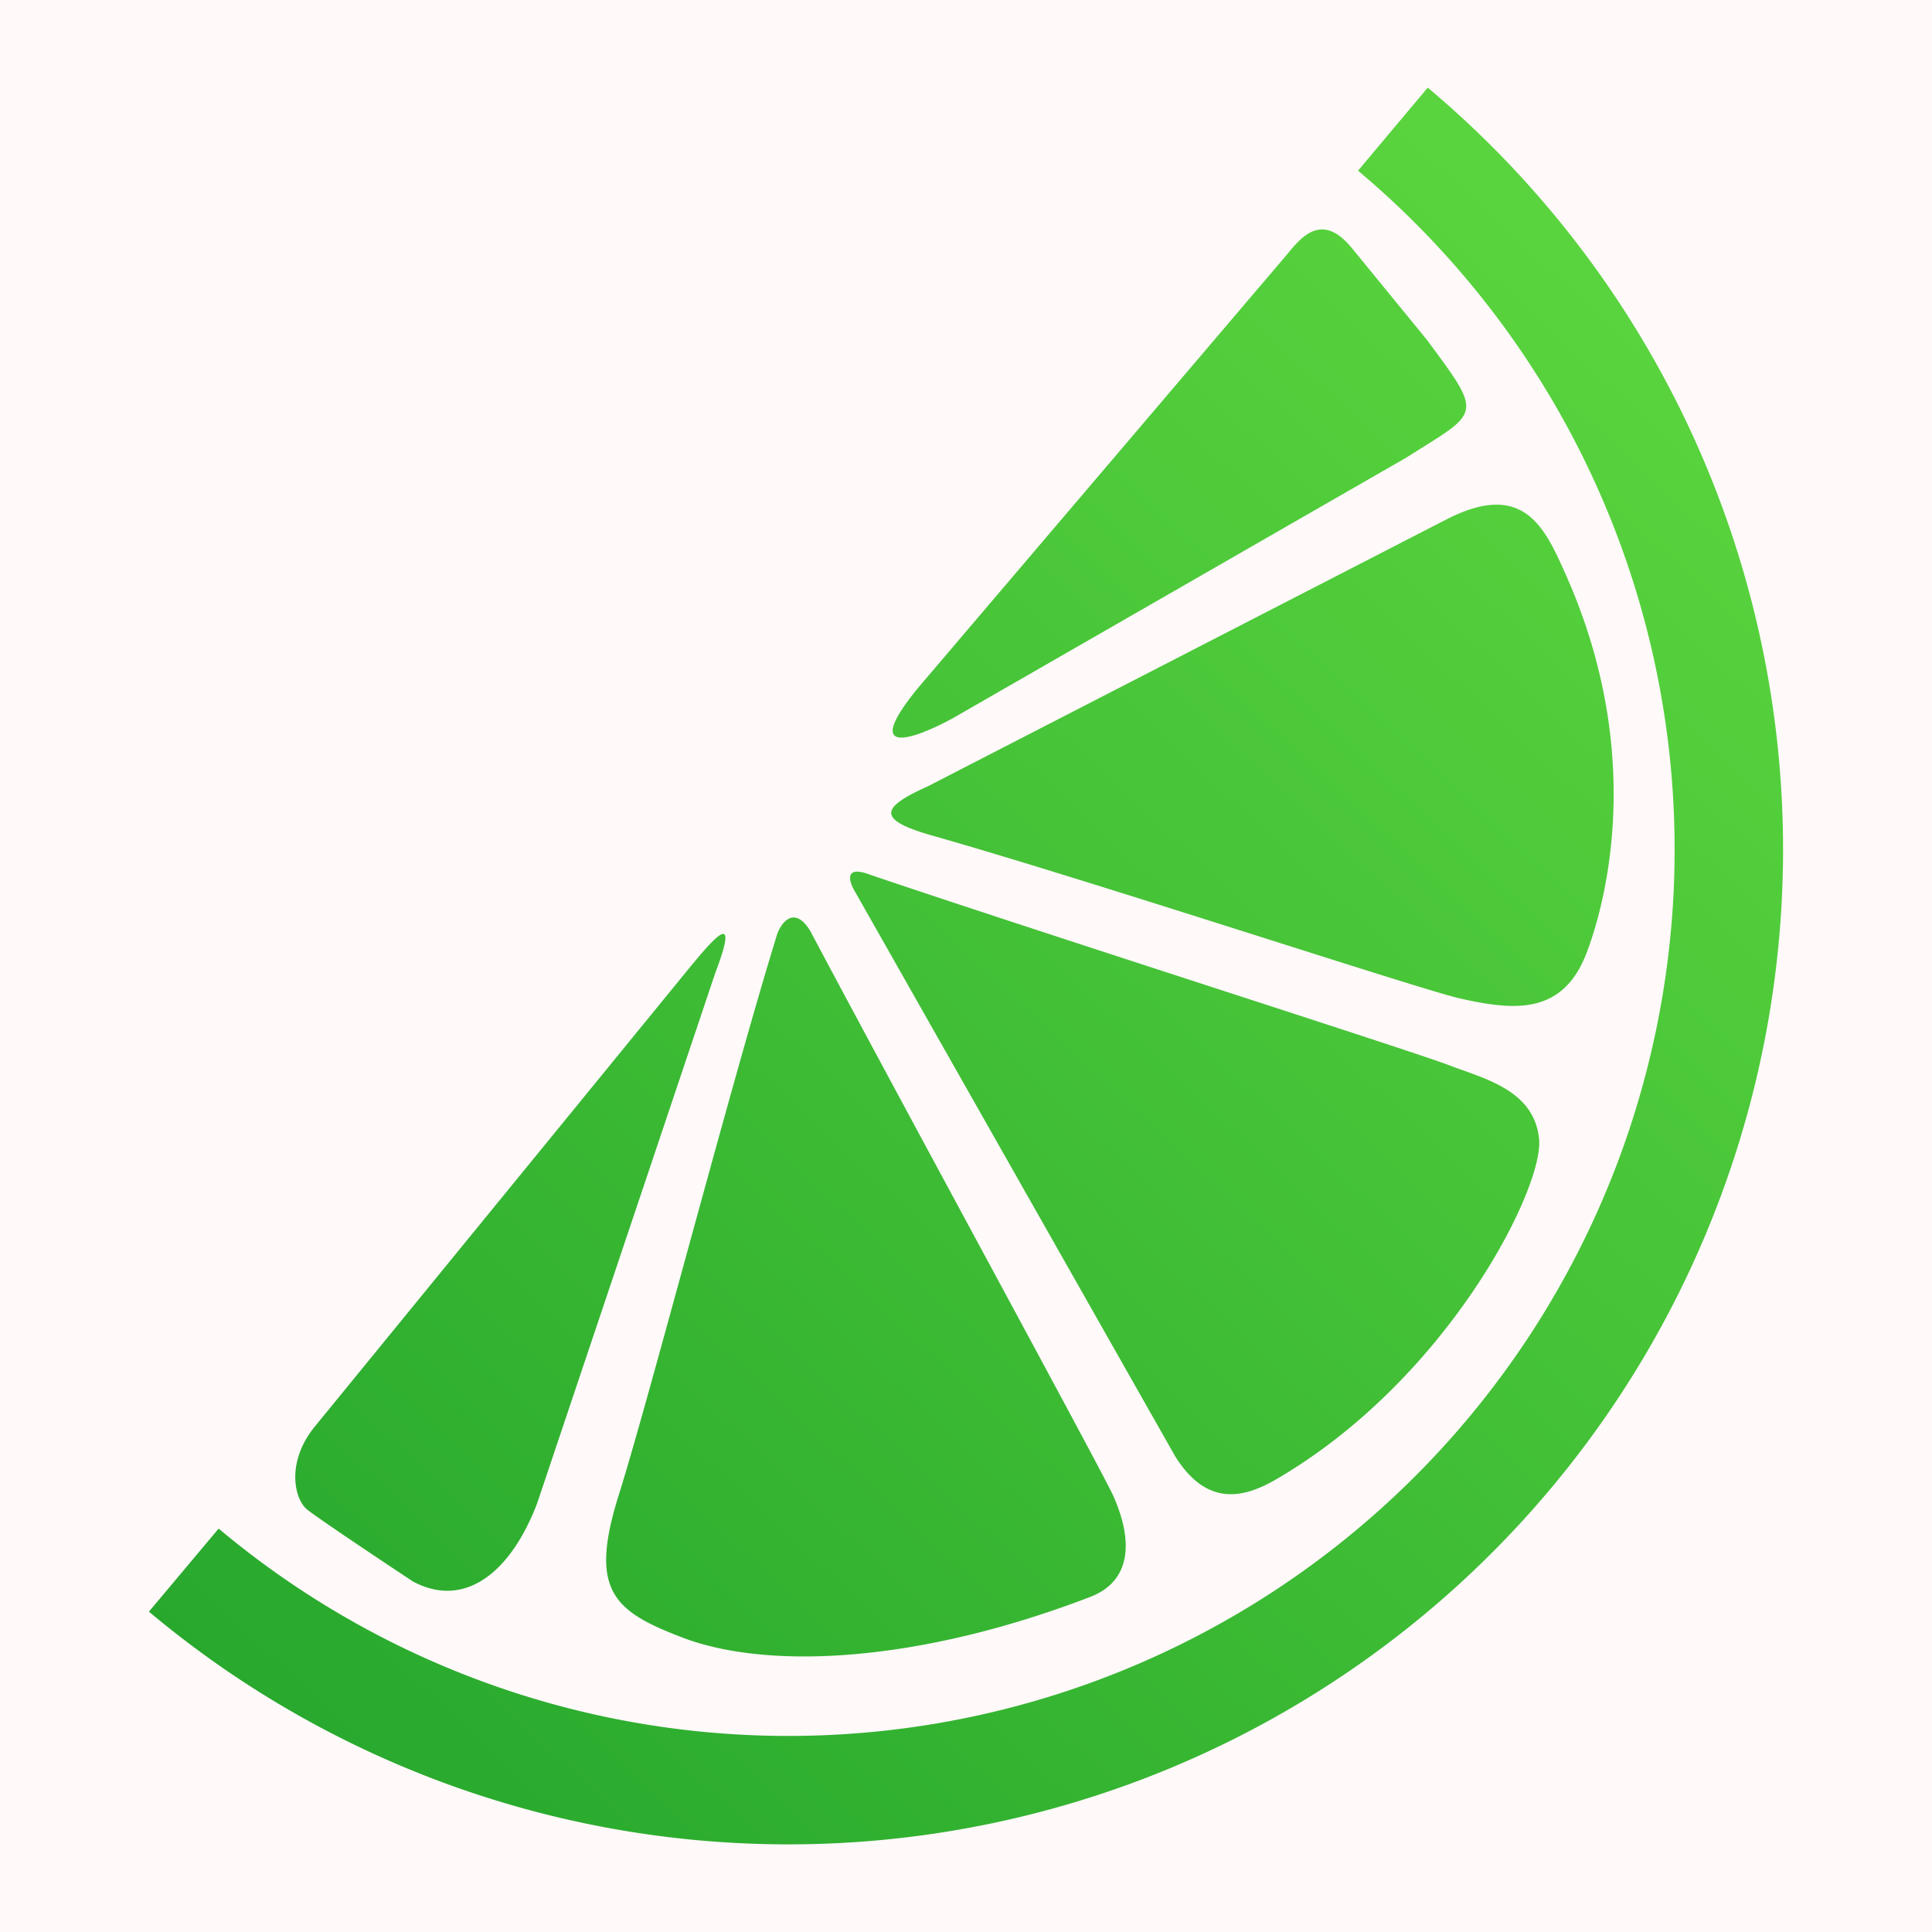 <?xml version="1.0" encoding="UTF-8" standalone="no"?>
<!-- Created with Inkscape (http://www.inkscape.org/) -->

<svg
   width="88.685mm"
   height="88.685mm"
   viewBox="0 0 335.187 335.187"
   version="1.1"
   id="svg1"
   inkscape:version="1.4.1 (93de688d07, 2025-03-30)"
   sodipodi:docname="logo_solo.svg"
   xmlns:inkscape="http://www.inkscape.org/namespaces/inkscape"
   xmlns:sodipodi="http://sodipodi.sourceforge.net/DTD/sodipodi-0.dtd"
   xmlns:xlink="http://www.w3.org/1999/xlink"
   xmlns="http://www.w3.org/2000/svg"
   xmlns:svg="http://www.w3.org/2000/svg">
  <sodipodi:namedview
     id="namedview1"
     pagecolor="#ffffff"
     bordercolor="#000000"
     borderopacity="0.25"
     inkscape:showpageshadow="2"
     inkscape:pageopacity="0.0"
     inkscape:pagecheckerboard="0"
     inkscape:deskcolor="#d1d1d1"
     inkscape:document-units="mm"
     inkscape:zoom="1.8101934"
     inkscape:cx="177.32912"
     inkscape:cy="194.45436"
     inkscape:window-width="1920"
     inkscape:window-height="1080"
     inkscape:window-x="1920"
     inkscape:window-y="0"
     inkscape:window-maximized="1"
     inkscape:current-layer="layer1">
    <inkscape:page
       x="0"
       y="0"
       width="335.187"
       height="335.187"
       id="page1"
       margin="0"
       bleed="0" />
  </sodipodi:namedview>
  <defs
     id="defs1">
    <linearGradient
       id="linearGradient20"
       inkscape:collect="always">
      <stop
         style="stop-color:#60da40;stop-opacity:1;"
         offset="0"
         id="stop20" />
      <stop
         style="stop-color:#24a52c;stop-opacity:1;"
         offset="1"
         id="stop21" />
    </linearGradient>
    <linearGradient
       inkscape:collect="always"
       xlink:href="#linearGradient20"
       id="linearGradient21"
       x1="378.358"
       y1="252.502"
       x2="94.848"
       y2="557.284"
       gradientUnits="userSpaceOnUse"
       gradientTransform="translate(18.032,-192.784)" />
  </defs>
  <g
     inkscape:label="Layer 1"
     inkscape:groupmode="layer"
     id="layer1"
     transform="translate(-87.041,-44.516)">
    <rect
       style="fill:#fff9f9;fill-opacity:1;stroke-width:2.993;stroke-linecap:round;stroke-linejoin:round;stroke-miterlimit:0;paint-order:stroke fill markers"
       id="rect1"
       width="335.187"
       height="335.187"
       x="87.041"
       y="44.516" />
    <path
       id="path2"
       style="fill:url(#linearGradient21);fill-opacity:0.999;stroke-width:6.533;stroke-linecap:round;stroke-linejoin:round;stroke-miterlimit:0;paint-order:stroke fill markers"
       d="m 334.743,59.718 -12.092,14.412 a 153.766,153.766 0 0 1 52.59,144.492 153.766,153.766 0 0 1 -98.84,117.793 153.766,153.766 0 0 1 -151.428,-26.701 l -12.094,14.41 A 172.579,172.579 0 0 0 282.836,354.093 172.579,172.579 0 0 0 393.768,221.89 172.579,172.579 0 0 0 334.743,59.718 Z m -18.332,24.604 c -2.541,-9e-5 -4.532,2.44 -6.125,4.391 l -64.018,75.205 c -10.198,12.488 -0.1,8.618 6.225,5.121 l 78.443,-45.078 c 12.914,-8.167 13.594,-7.087 3.691,-20.449 L 321.61,87.589 c -1.952,-2.388 -3.675,-3.268 -5.199,-3.268 z m 30.652,47.758 c -2.475,-0.091 -5.515,0.691 -9.338,2.684 l -89.768,46.201 c -8.211,3.683 -8.855,5.769 0.846,8.523 27.458,7.795 84.413,26.628 91.434,28.227 9.578,2.181 17.964,2.909 22.086,-7.93 2.268,-5.963 11.057,-32.654 -3.65,-65.623 -2.643,-5.924 -5.285,-11.849 -11.609,-12.082 z M 235.698,195.743 c -1.938,0.038 -1.089,2.263 -0.205,3.67 l 55.445,97.783 c 5.432,8.642 11.68,7.36 17.514,3.967 29.735,-17.295 46.455,-50.512 45.609,-59.035 -0.845,-8.523 -9.583,-10.49 -15.527,-12.77 -6.725,-2.579 -69.92,-22.71 -100.492,-33.066 -1.04,-0.399 -1.801,-0.559 -2.344,-0.549 z m -10.922,7.951 c -1.371,-0.032 -2.403,1.564 -2.875,2.807 -7.939,25.652 -22.297,80.82 -27.514,97.404 -5.217,16.584 -0.891,20.137 10.998,24.695 14.578,5.589 40.485,4.591 70.783,-7.021 6.914,-2.65 7.685,-9.337 4.004,-17.576 -1.863,-4.169 -36.203,-67.177 -52.609,-98.064 -1.018,-1.62 -1.964,-2.225 -2.787,-2.244 z m -12.275,2.854 c -1.05,0.003 -4.036,3.662 -7.023,7.32 l -63.74,78.047 c -5.135,6.213 -3.627,12.669 -1.457,14.453 2.17,1.785 18.396,12.521 18.396,12.521 9.058,4.839 17.025,-1.654 21.561,-13.58 l 30.902,-92.004 c 1.878,-4.938 2.103,-6.76 1.361,-6.758 z" />
  </g>
</svg>
